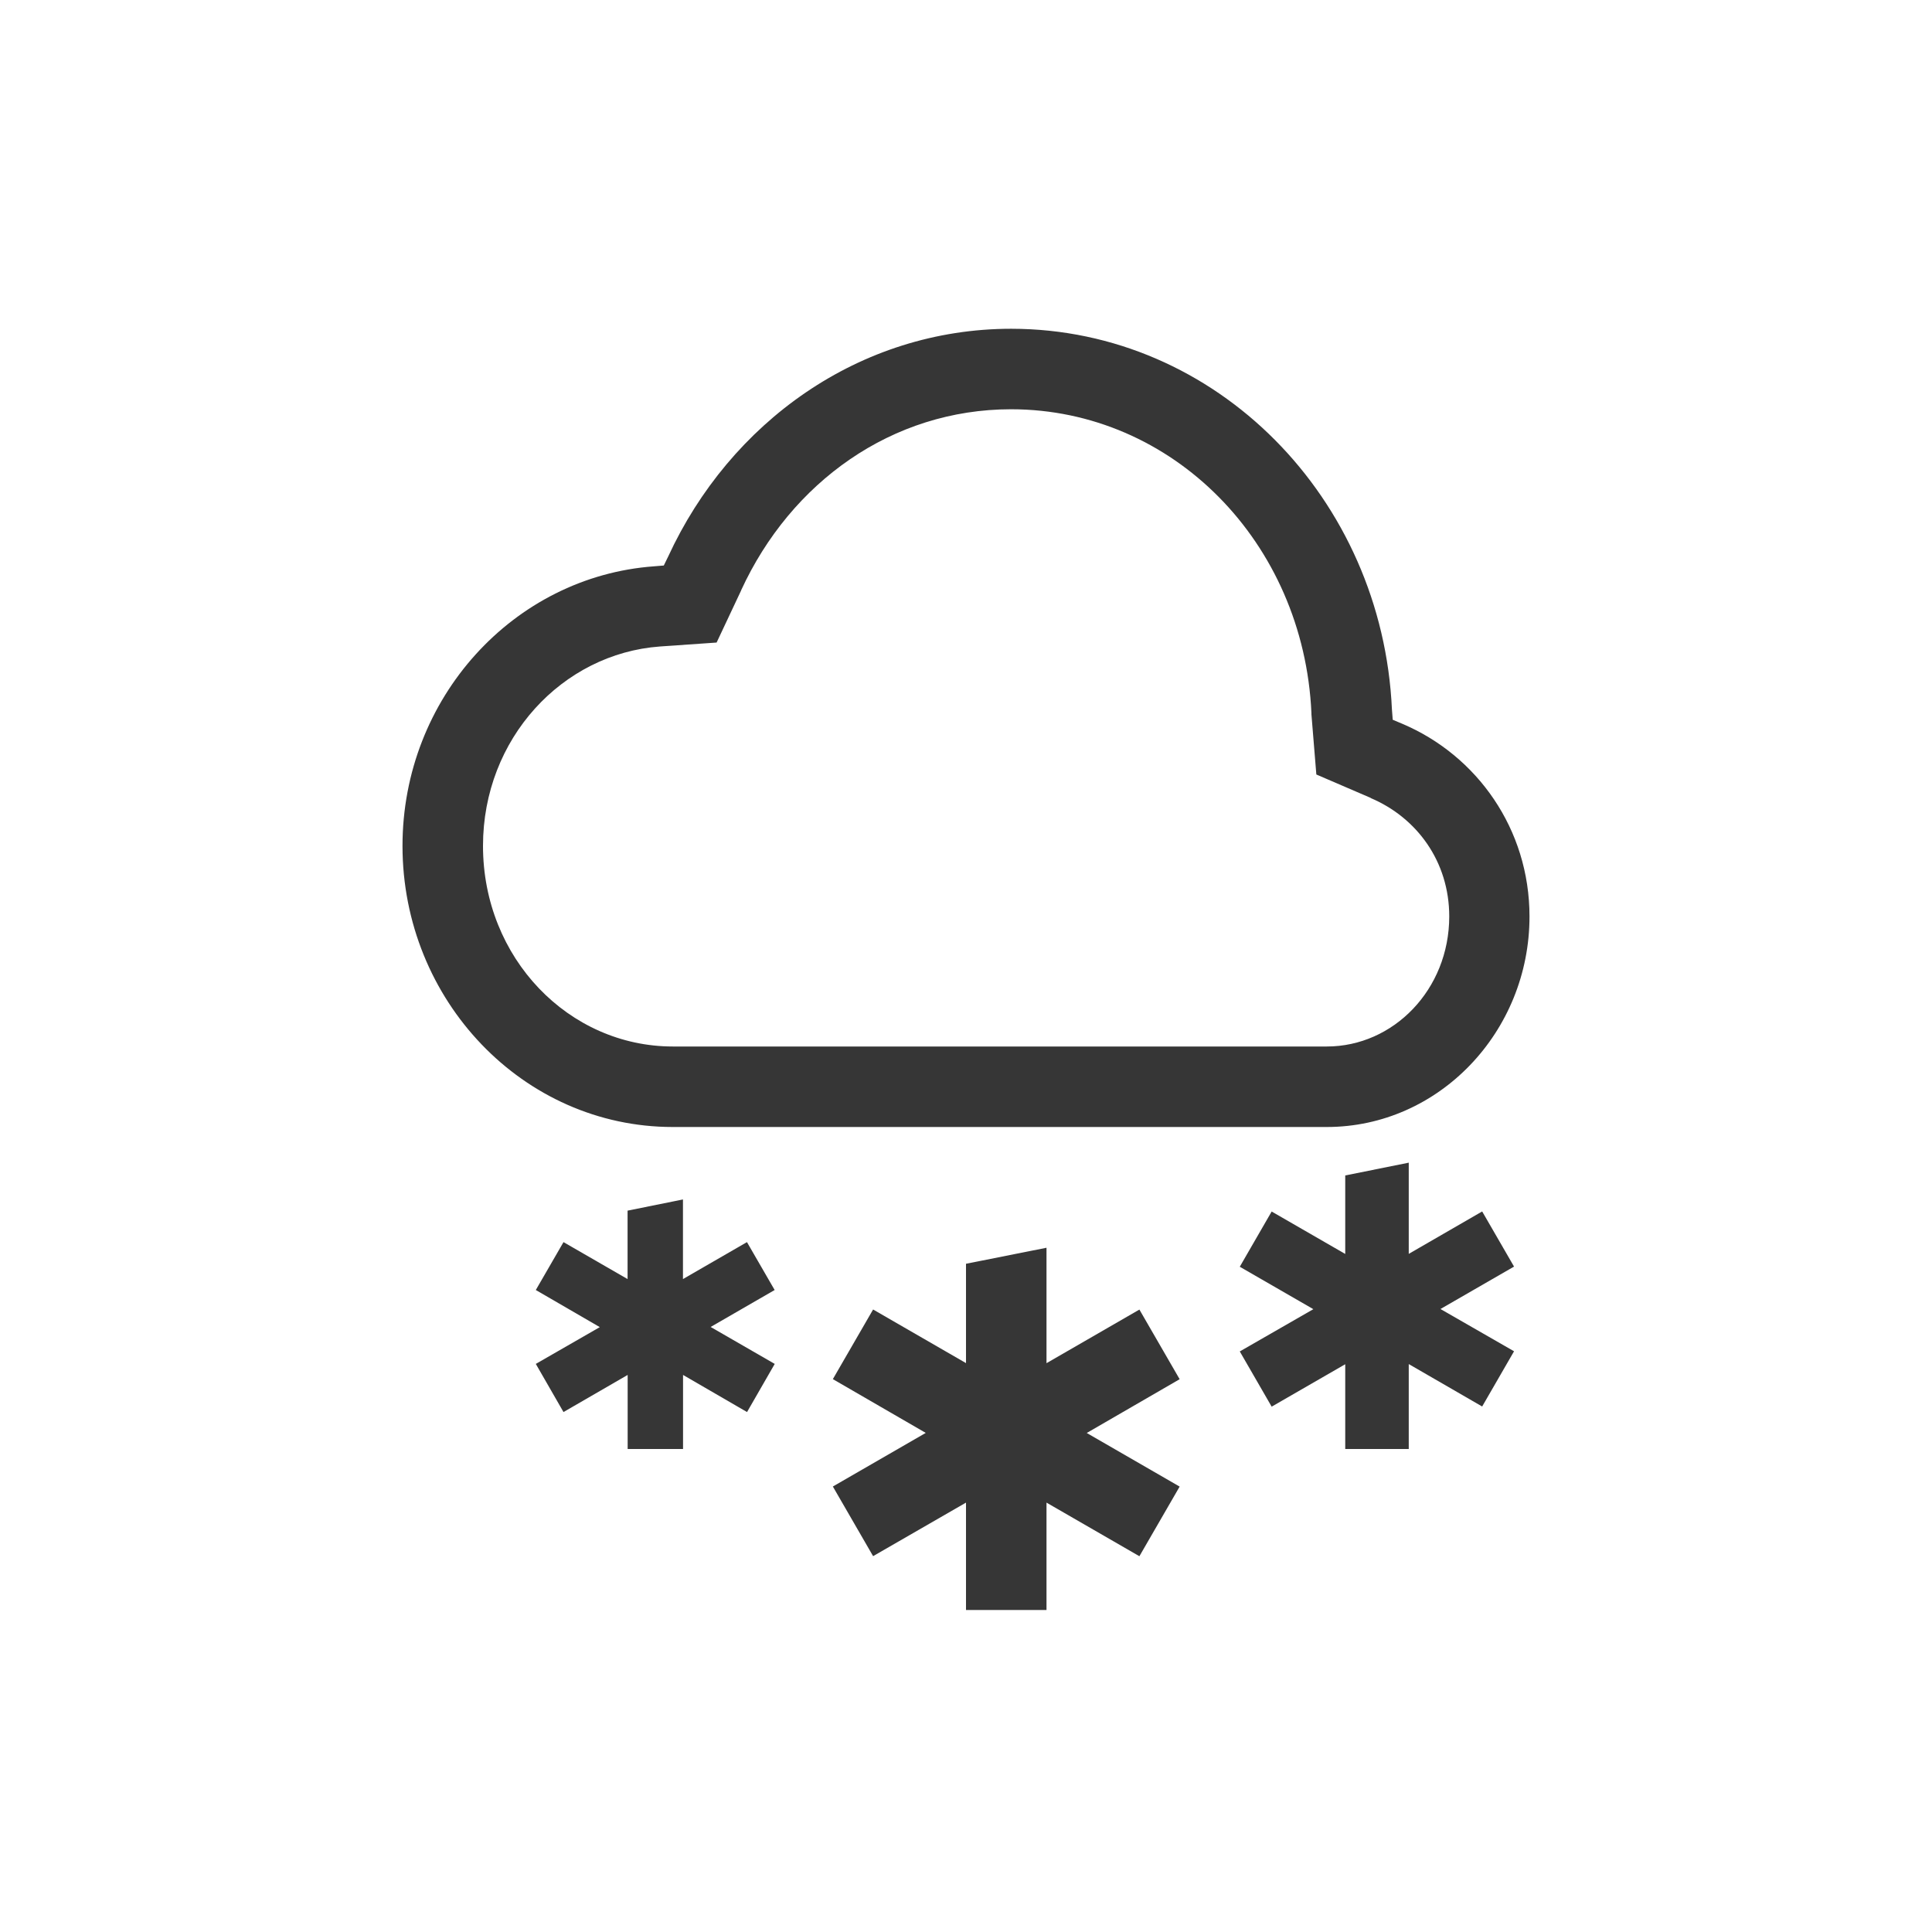 <?xml version="1.0" encoding="UTF-8" standalone="no"?>
<svg
   height="24"
   width="24"
   version="1.1"
   id="svg2"
   sodipodi:docname="weather-snow.svg"
   inkscape:version="1.4.2 (ebf0e940d0, 2025-05-08)"
   xmlns:inkscape="http://www.inkscape.org/namespaces/inkscape"
   xmlns:sodipodi="http://sodipodi.sourceforge.net/DTD/sodipodi-0.dtd"
   xmlns="http://www.w3.org/2000/svg"
   xmlns:svg="http://www.w3.org/2000/svg">
  <defs
     id="defs2">
    <style
       id="current-color-scheme"
       type="text/css">
        .ColorScheme-Text { color:#363636; }
        .ColorScheme-NeutralText { color:#f67400; }
        .ColorScheme-PositiveText { color:#37c837; }
        .ColorScheme-NegativeText { color:#f44336; }
        .ColorScheme-Highlight { color:#3daee9; }
     </style>
  </defs>
  <sodipodi:namedview
     id="namedview2"
     pagecolor="#ffffff"
     bordercolor="#000000"
     borderopacity="0.25"
     inkscape:showpageshadow="2"
     inkscape:pageopacity="0.0"
     inkscape:pagecheckerboard="0"
     inkscape:deskcolor="#d1d1d1"
     inkscape:zoom="33.125"
     inkscape:cx="12"
     inkscape:cy="12"
     inkscape:window-width="1920"
     inkscape:window-height="1010"
     inkscape:window-x="0"
     inkscape:window-y="0"
     inkscape:window-maximized="1"
     inkscape:current-layer="svg2" />
  <path
     id="path1"
     style="fill:currentColor"
     class="ColorScheme-Text"
     d="m 12.561,4.084 c -1.888,10e-4 -3.493,1.165 -4.26,2.828 L 8.246,7.025 8.125,7.035 C 6.38,7.162 5,8.672 5,10.508 5,12.427 6.5,14 8.357,14 H 16.482 C 17.874,14 19,12.818 19,11.385 19,10.298 18.347,9.385 17.422,8.992 L 17.301,8.941 17.291,8.812 C 17.172,6.194 15.116,4.086 12.562,4.084 Z m -0.002,1 h 0.002 c 2.004,10e-4 3.634,1.652 3.73,3.773 v 0.016 l 0.061,0.748 0.676,0.291 v 0.002 c 0.57,0.242 0.975,0.786 0.975,1.471 C 18.002,12.295 17.308,13 16.482,13 H 8.359 C 7.068,13 6,11.905 6,10.508 6,9.174 6.987,8.12 8.197,8.031 L 8.902,7.982 9.207,7.334 v -0.002 c 0.618,-1.343 1.873,-2.247 3.352,-2.248 z M 17.5,14.443 16.711,14.602 v 0.975 l -0.914,-0.527 -0.396,0.686 0.914,0.527 -0.914,0.525 0.396,0.686 0.914,-0.527 V 18 H 17.5 v -1.055 l 0.912,0.527 0.396,-0.686 -0.914,-0.525 0.914,-0.527 L 18.412,15.049 17.5,15.576 Z m -9.016,0.457 -0.688,0.139 v 0.85 L 7,15.43 6.656,16.025 7.451,16.486 6.656,16.943 7,17.541 7.797,17.08 V 18 h 0.688 v -0.92 l 0.795,0.461 0.344,-0.598 L 8.828,16.484 9.623,16.025 9.279,15.43 8.484,15.889 Z M 13,15.5 12,15.699 v 1.234 l -1.154,-0.666 -0.5,0.865 1.154,0.668 -1.154,0.666 0.5,0.865 L 12,18.666 V 20 h 1 v -1.334 l 1.154,0.666 0.5,-0.865 L 13.5,17.801 l 1.154,-0.668 -0.5,-0.865 L 13,16.934 Z" />
</svg>
